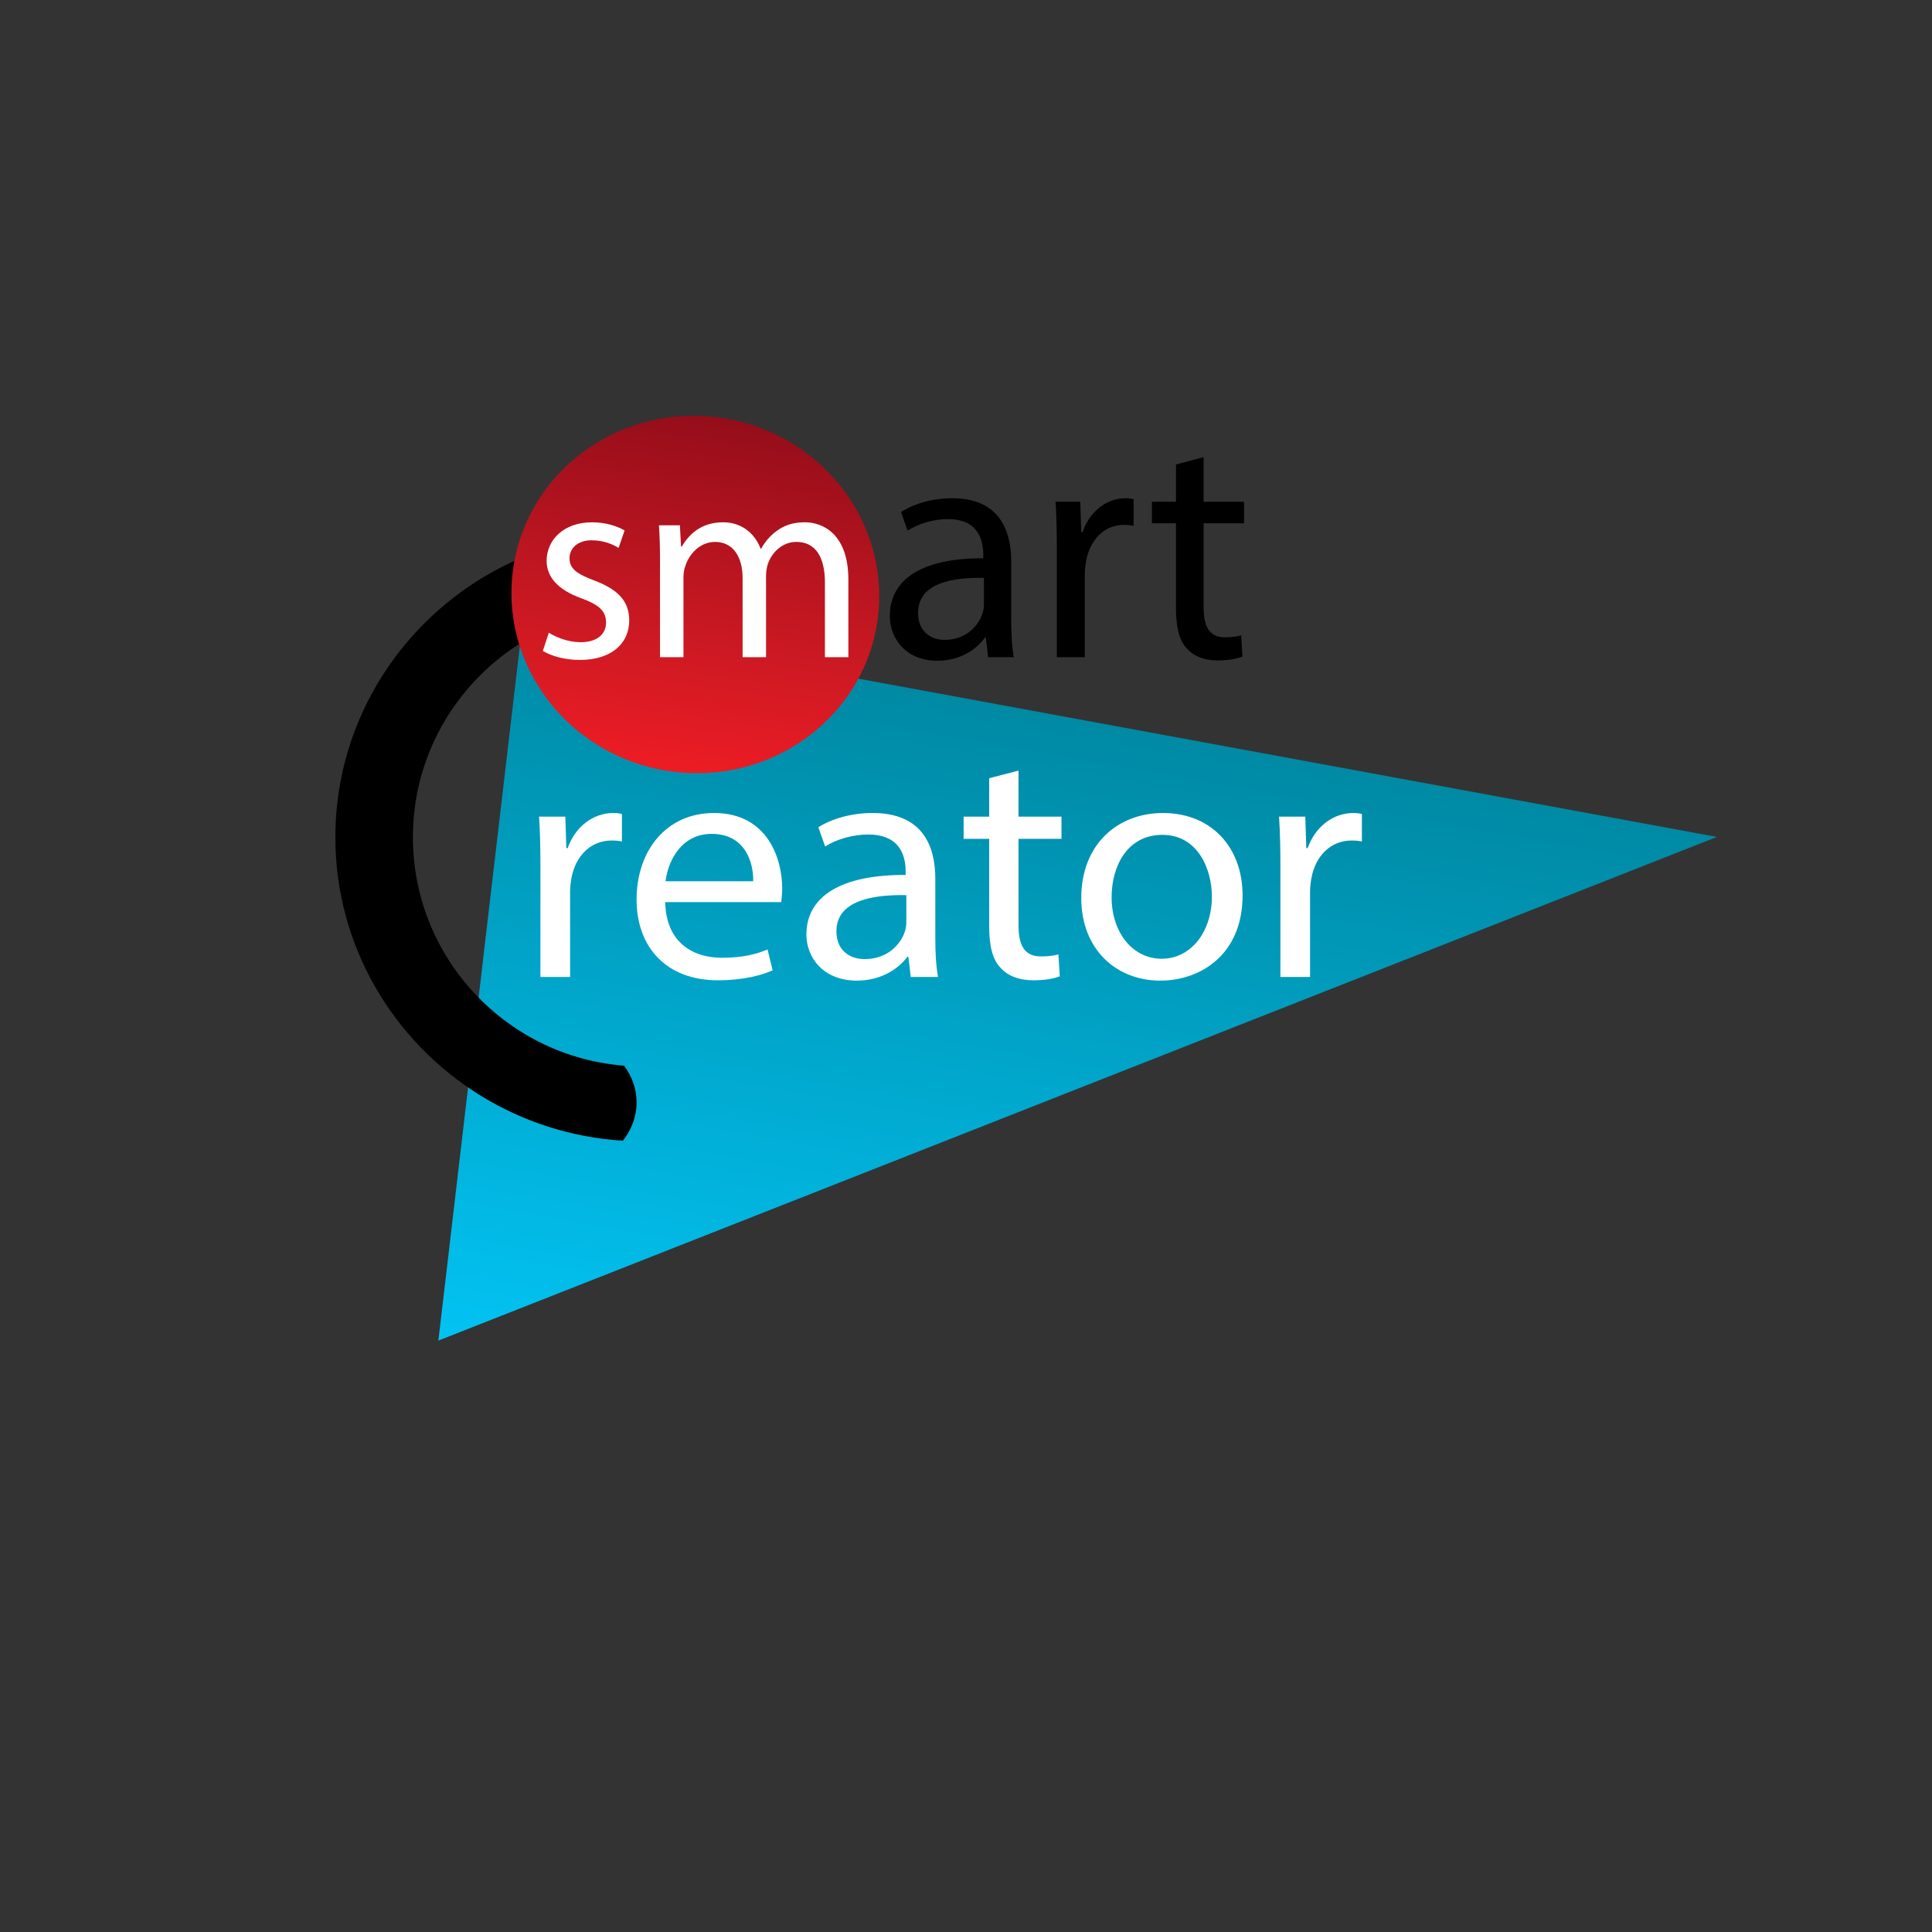 <?xml version="1.0" encoding="utf-8"?>
<!-- Generator: Adobe Illustrator 16.0.0, SVG Export Plug-In . SVG Version: 6.00 Build 0)  -->
<!DOCTYPE svg PUBLIC "-//W3C//DTD SVG 1.1//EN" "http://www.w3.org/Graphics/SVG/1.1/DTD/svg11.dtd">
<svg version="1.1" id="Слой_1" xmlns="http://www.w3.org/2000/svg" xmlns:xlink="http://www.w3.org/1999/xlink" x="0px" y="0px"
	 width="512px" height="512px" viewBox="0 0 512 512" enable-background="new 0 0 512 512" xml:space="preserve">
<rect x="0" y="0" width="512" height="512" fill="#333333" stroke="none"/>
<path fill="none" d="M98.978,239.01c0,40.607,31.974,73.644,71.275,73.645v-147.29C130.952,165.365,98.978,198.401,98.978,239.01z"
	/>
<linearGradient id="SVGID_1_" gradientUnits="userSpaceOnUse" x1="142.843" y1="337.419" x2="166.401" y2="225.316" gradientTransform="matrix(3.713 0.303 -0.135 1.649 -290.044 -230.457)">
	<stop  offset="0" style="stop-color:#02C3F3"/>
	<stop  offset="1" style="stop-color:#0089A3"/>
</linearGradient>
<polygon fill="url(#SVGID_1_)" points="116.174,355.271 455,221.797 138.666,163.479 "/>
<g>
	<path fill="#FFFFFF" d="M143.218,229.675c0-5.004-0.091-9.306-0.361-13.256h6.958l0.271,8.34h0.361
		c1.988-5.708,6.779-9.306,12.111-9.306c0.904,0,1.536,0.088,2.259,0.263v7.288c-0.813-0.176-1.626-0.264-2.711-0.264
		c-5.604,0-9.579,4.125-10.664,9.92c-0.181,1.053-0.361,2.282-0.361,3.599v22.65h-7.863V229.675z"/>
	<path fill="#FFFFFF" d="M176.293,239.068c0.181,10.447,7.05,14.75,15.002,14.75c5.694,0,9.129-0.967,12.111-2.195l1.355,5.53
		c-2.802,1.229-7.592,2.634-14.55,2.634c-13.467,0-21.51-8.604-21.51-21.42c0-12.818,7.772-22.914,20.515-22.914
		c14.28,0,18.076,12.202,18.076,20.016c0,1.581-0.181,2.81-0.272,3.599H176.293z M199.61,233.538
		c0.09-4.916-2.079-12.554-11.025-12.554c-8.044,0-11.568,7.199-12.202,12.554H199.61z"/>
	<path fill="#FFFFFF" d="M241.361,258.909l-0.633-5.355h-0.271c-2.44,3.336-7.139,6.321-13.375,6.321
		c-8.857,0-13.376-6.057-13.376-12.203c0-10.271,9.399-15.89,26.299-15.802v-0.878c0-3.512-0.994-9.833-9.941-9.833
		c-4.067,0-8.315,1.229-11.389,3.161l-1.807-5.092c3.615-2.283,8.856-3.775,14.37-3.775c13.375,0,16.628,8.867,16.628,17.382v15.89
		c0,3.688,0.182,7.287,0.724,10.184H241.361z M240.186,237.225c-8.677-0.175-18.528,1.317-18.528,9.57
		c0,5.004,3.435,7.373,7.501,7.373c5.694,0,9.31-3.511,10.575-7.11c0.271-0.79,0.452-1.667,0.452-2.458V237.225z"/>
	<path fill="#FFFFFF" d="M269.916,204.216v12.203h11.388v5.882h-11.388v22.914c0,5.268,1.537,8.252,5.965,8.252
		c2.079,0,3.615-0.264,4.61-0.527l0.36,5.794c-1.536,0.614-3.977,1.054-7.05,1.054c-3.705,0-6.688-1.141-8.584-3.248
		c-2.26-2.283-3.074-6.057-3.074-11.062v-23.177h-6.778v-5.882h6.778v-10.183L269.916,204.216z"/>
	<path fill="#FFFFFF" d="M329.292,237.313c0,15.714-11.208,22.562-21.78,22.562c-11.84,0-20.968-8.429-20.968-21.86
		c0-14.221,9.579-22.561,21.69-22.561C320.797,215.454,329.292,224.32,329.292,237.313z M294.588,237.752
		c0,9.306,5.512,16.328,13.283,16.328c7.593,0,13.286-6.935,13.286-16.504c0-7.199-3.705-16.329-13.104-16.329
		C298.654,221.248,294.588,229.675,294.588,237.752z"/>
	<path fill="#FFFFFF" d="M339.319,229.675c0-5.004-0.091-9.306-0.362-13.256h6.958l0.273,8.34h0.361
		c1.988-5.708,6.778-9.306,12.11-9.306c0.903,0,1.536,0.088,2.259,0.263v7.288c-0.813-0.176-1.625-0.264-2.712-0.264
		c-5.604,0-9.578,4.125-10.663,9.92c-0.183,1.053-0.362,2.282-0.362,3.599v22.65h-7.862V229.675z"/>
</g>
<path d="M170.253,161.146v-19.858c-44.872,0-81.379,36.157-81.379,80.6c0,28.917,15.463,54.314,38.623,68.538
	c11.049,6.786,23.849,11.019,37.563,11.879c2.293-2.887,3.643-6.383,3.643-10.154c0-3.593-1.229-6.93-3.326-9.733
	c-8.689-0.693-16.874-3.199-24.157-7.166c-18.926-10.309-31.797-30.363-31.797-53.363
	C109.422,188.395,136.711,161.147,170.253,161.146z"/>
<linearGradient id="SVGID_2_" gradientUnits="userSpaceOnUse" x1="41.763" y1="155.614" x2="136.421" y2="155.614" gradientTransform="matrix(0.148 -0.989 0.989 0.148 17.187 222.633)">
	<stop  offset="0" style="stop-color:#ED1C24"/>
	<stop  offset="0.365" style="stop-color:#CC1923"/>
	<stop  offset="1" style="stop-color:#950D1A"/>
</linearGradient>
<path fill="url(#SVGID_2_)" d="M191.276,110.742c26.635,3.985,45.091,28.172,41.222,54.024
	c-3.868,25.852-28.595,43.578-55.23,39.592c-26.634-3.985-45.091-28.172-41.223-54.024
	C139.913,124.482,164.641,106.756,191.276,110.742z"/>
<g>
	<path fill="#FFFFFF" d="M145.442,167.667c1.878,1.228,5.201,2.528,8.379,2.528c4.623,0,6.79-2.312,6.79-5.201
		c0-3.034-1.806-4.695-6.501-6.429c-6.285-2.24-9.246-5.707-9.246-9.896c0-5.634,4.551-10.257,12.063-10.257
		c3.54,0,6.646,1.011,8.596,2.167l-1.589,4.623c-1.373-0.867-3.9-2.022-7.151-2.022c-3.756,0-5.851,2.167-5.851,4.768
		c0,2.889,2.095,4.189,6.646,5.923c6.067,2.312,9.174,5.345,9.174,10.546c0,6.14-4.768,10.474-13.075,10.474
		c-3.829,0-7.368-0.939-9.824-2.384L145.442,167.667z"/>
	<path fill="#FFFFFF" d="M174.911,148.669c0-3.612-0.072-6.573-0.289-9.463h5.562l0.289,5.634h0.216
		c1.951-3.323,5.201-6.429,10.98-6.429c4.768,0,8.379,2.889,9.896,7.007h0.145c1.083-1.95,2.456-3.467,3.901-4.551
		c2.095-1.589,4.406-2.456,7.729-2.456c4.623,0,11.485,3.034,11.485,15.169v20.587h-6.212v-19.792
		c0-6.718-2.456-10.763-7.585-10.763c-3.612,0-6.429,2.673-7.512,5.779c-0.289,0.867-0.506,2.023-0.506,3.179v21.598h-6.212V153.22
		c0-5.562-2.456-9.607-7.296-9.607c-3.973,0-6.862,3.179-7.874,6.357c-0.361,0.939-0.506,2.022-0.506,3.106v21.093h-6.212V148.669z"
		/>
	<path d="M261.861,174.168l-0.596-5.192h-0.256c-2.298,3.234-6.724,6.128-12.597,6.128c-8.341,0-12.597-5.873-12.597-11.831
		c0-9.958,8.852-15.406,24.769-15.32v-0.851c0-3.405-0.937-9.533-9.363-9.533c-3.83,0-7.83,1.191-10.724,3.064l-1.702-4.937
		c3.404-2.213,8.341-3.66,13.533-3.66c12.597,0,15.661,8.597,15.661,16.853v15.406c0,3.575,0.171,7.064,0.681,9.873H261.861z
		 M260.755,153.145c-8.171-0.17-17.449,1.277-17.449,9.277c0,4.852,3.234,7.149,7.064,7.149c5.362,0,8.767-3.404,9.958-6.894
		c0.256-0.766,0.426-1.617,0.426-2.383V153.145z"/>
	<path d="M280.073,145.825c0-4.852-0.085-9.022-0.34-12.852h6.554l0.255,8.085h0.341c1.872-5.532,6.384-9.022,11.405-9.022
		c0.851,0,1.446,0.085,2.128,0.255v7.064c-0.767-0.17-1.532-0.255-2.554-0.255c-5.277,0-9.022,4-10.043,9.618
		c-0.171,1.021-0.341,2.213-0.341,3.489v21.959h-7.405V145.825z"/>
	<path d="M318.969,121.142v11.831h10.725v5.703h-10.725v22.214c0,5.107,1.447,8.001,5.617,8.001c1.958,0,3.405-0.255,4.341-0.511
		l0.341,5.617c-1.447,0.596-3.745,1.021-6.639,1.021c-3.49,0-6.299-1.106-8.086-3.149c-2.128-2.213-2.894-5.873-2.894-10.725v-22.47
		h-6.384v-5.703h6.384V123.1L318.969,121.142z"/>
</g>
</svg>
